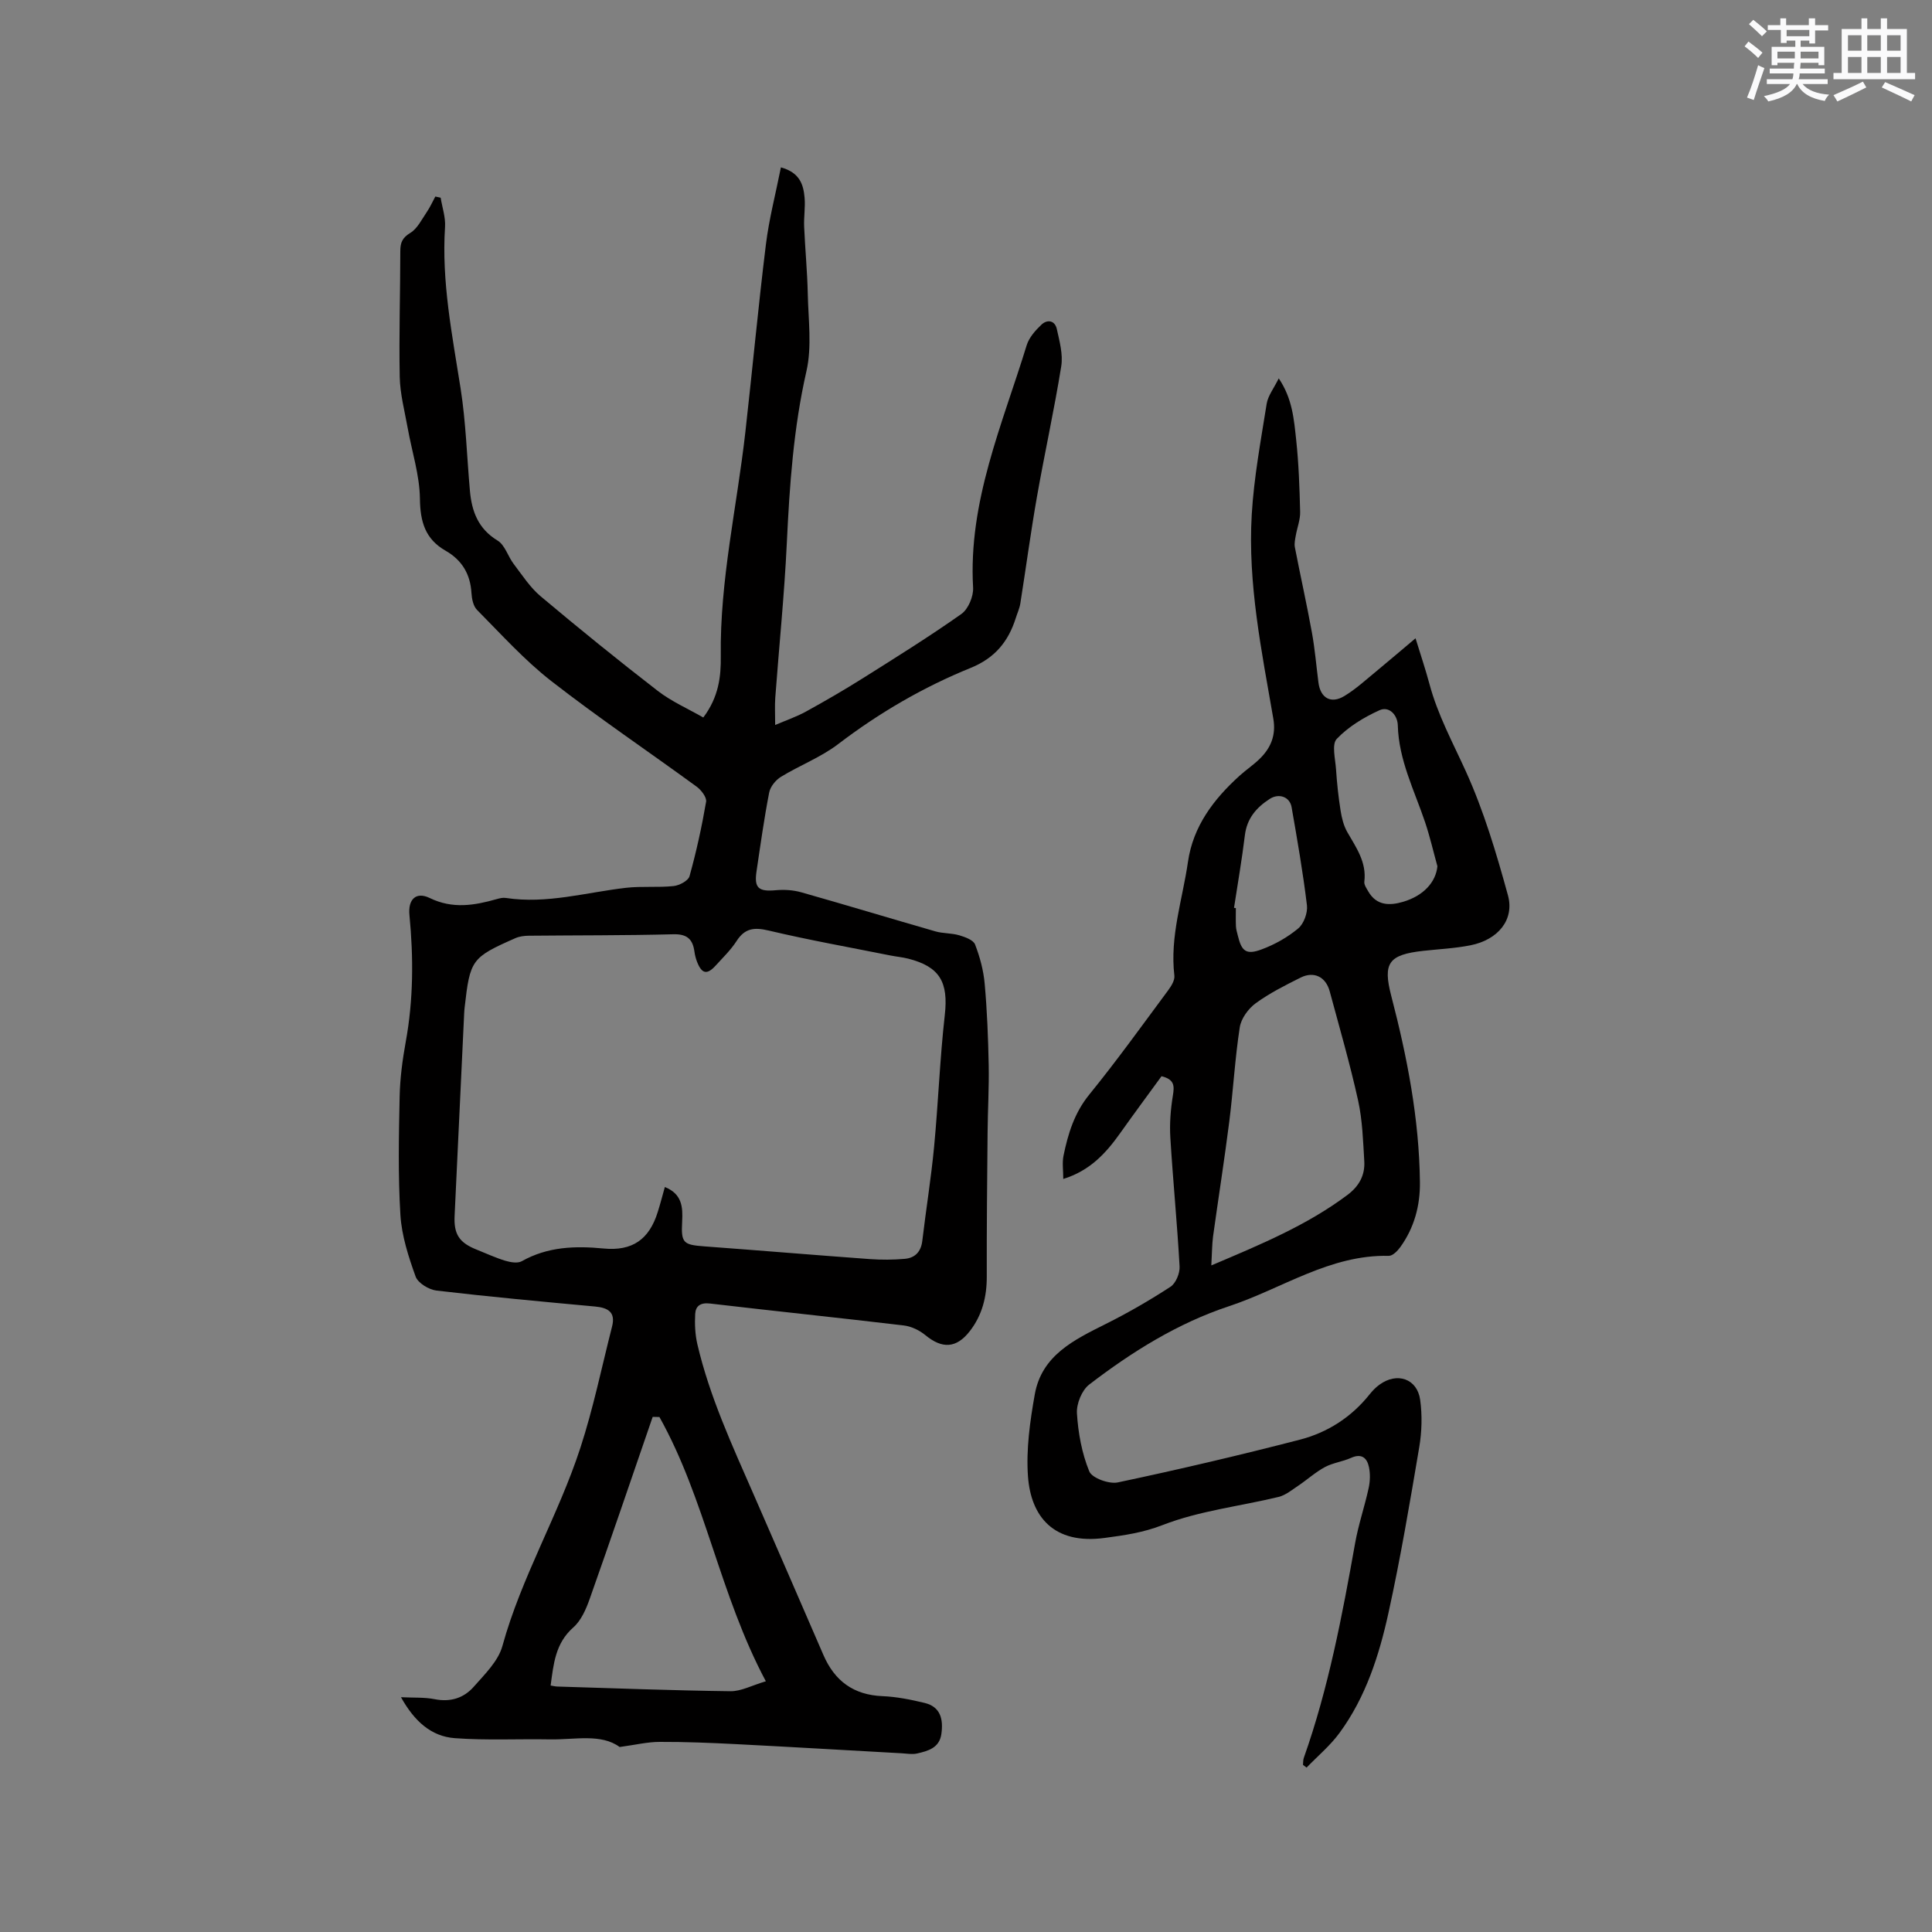 <svg enable-background="new 0 0 400 400" viewBox="0 0 400 400" xmlns="http://www.w3.org/2000/svg"><rect x="0" y="0" width="400" height="400" fill="#808080" stroke="none"/><path d="m128.29 361.7c-3.84-2.83-9.26-1.49-14.45-1.58-6.55-.12-13.13.23-19.66-.25-4.95-.36-8.42-3.56-11.16-8.48 2.66.13 4.88-.01 6.98.41 3.26.65 6.03-.24 8.08-2.57 2.28-2.59 5.08-5.31 5.94-8.45 3.93-14.28 11.59-27.05 16.14-41.02 2.68-8.21 4.42-16.72 6.56-25.11.77-3.01-.85-3.9-3.53-4.15-10.95-1.01-21.9-2.02-32.81-3.3-1.59-.19-3.85-1.56-4.33-2.9-1.48-4.11-2.88-8.44-3.15-12.75-.5-8.13-.33-16.32-.16-24.48.08-3.79.58-7.61 1.26-11.35 1.6-8.73 1.62-17.48.77-26.27-.32-3.25 1.36-4.9 4.19-3.53 4.75 2.31 9.23 1.55 13.88.23.6-.17 1.28-.34 1.88-.24 8.48 1.3 16.62-1.15 24.9-2.1 3.25-.37 6.58-.02 9.84-.36 1.2-.13 3.04-1.1 3.3-2.05 1.41-5.06 2.54-10.22 3.43-15.4.16-.92-1.01-2.44-1.97-3.14-10.01-7.31-20.32-14.25-30.09-21.86-5.57-4.34-10.36-9.68-15.36-14.72-.79-.79-1.09-2.31-1.16-3.52-.23-3.91-1.99-6.82-5.34-8.73-4.24-2.42-5.27-6-5.33-10.78-.06-4.88-1.66-9.74-2.53-14.62-.63-3.51-1.57-7.04-1.65-10.57-.17-8.69.11-17.38.12-26.08 0-1.74.41-2.76 2.07-3.76 1.46-.89 2.35-2.76 3.38-4.27.7-1.02 1.21-2.17 1.8-3.26.37.08.73.16 1.1.24.33 2.02 1.04 4.06.91 6.05-.74 11.34 1.48 22.34 3.22 33.43 1.1 6.99 1.3 14.12 1.93 21.19.38 4.27 1.71 7.88 5.73 10.32 1.53.93 2.14 3.28 3.34 4.85 1.76 2.31 3.39 4.85 5.58 6.69 7.95 6.68 16.02 13.23 24.24 19.58 2.85 2.2 6.26 3.69 9.43 5.51 3.2-4.25 3.68-8.51 3.62-12.71-.21-15.69 3.35-30.93 5.09-46.39 1.46-12.94 2.66-25.9 4.25-38.82.65-5.29 2.02-10.5 3.11-15.98 3.95 1.09 4.66 3.62 4.9 6.26.18 1.99-.18 4.02-.09 6.03.2 4.63.65 9.24.75 13.87.11 5.37.89 10.95-.28 16.06-2.68 11.77-3.49 23.63-4.06 35.6-.51 10.68-1.6 21.33-2.39 32-.12 1.68-.02 3.37-.02 5.63 2.27-.97 4.42-1.7 6.38-2.78 3.98-2.19 7.91-4.47 11.76-6.89 6.88-4.33 13.78-8.63 20.41-13.31 1.43-1.01 2.53-3.65 2.43-5.45-1.03-17.8 6.05-33.76 11.09-50.18.49-1.6 1.8-3.08 3.06-4.27 1.2-1.14 2.78-.9 3.18.89.56 2.53 1.31 5.24.92 7.71-1.46 9.09-3.46 18.08-5.05 27.15-1.28 7.29-2.26 14.64-3.42 21.96-.16 1.03-.63 2.02-.94 3.02-1.54 4.87-4.32 8.29-9.34 10.33-9.83 3.99-18.96 9.31-27.44 15.78-3.58 2.73-7.96 4.4-11.84 6.77-1.09.67-2.21 2.04-2.44 3.26-1.05 5.4-1.81 10.86-2.62 16.31-.52 3.47.43 4.24 4.01 3.91 1.74-.16 3.6-.04 5.28.44 9.27 2.62 18.48 5.42 27.74 8.08 1.59.46 3.35.34 4.94.81 1.21.36 2.92.97 3.28 1.91 1 2.59 1.75 5.38 1.99 8.15.5 5.58.72 11.19.83 16.79.09 4.65-.19 9.31-.23 13.96-.09 9.96-.2 19.91-.17 29.87.01 4.18-.95 7.99-3.52 11.29-2.78 3.57-5.71 3.68-9.18.83-1.23-1.02-2.93-1.84-4.5-2.02-13.36-1.59-26.74-2.97-40.11-4.54-1.98-.23-2.97.52-3.06 2.17-.11 2.07-.02 4.23.45 6.25 2.54 10.88 7.22 20.97 11.67 31.15 4.83 11.06 9.64 22.13 14.43 33.2 2.33 5.38 6.24 8.27 12.22 8.52 2.92.12 5.86.71 8.72 1.4 3.36.81 3.9 3.44 3.48 6.44-.41 2.88-2.75 3.51-5.02 4.03-1 .23-2.11.02-3.17-.04-11.4-.63-22.81-1.31-34.21-1.89-5.29-.27-10.59-.49-15.88-.47-2.51-.01-5.03.61-8.33 1.06zm9.36-115.94c3.55 1.43 3.75 4.12 3.58 7.17-.24 4.46.25 4.79 4.64 5.12 11.41.84 22.81 1.8 34.21 2.63 2.4.17 4.84.16 7.23-.05 2.11-.18 3.37-1.44 3.64-3.71.77-6.52 1.83-13.01 2.45-19.54.86-9.07 1.19-18.19 2.21-27.24.76-6.76-1-9.99-7.57-11.66-1.23-.31-2.51-.42-3.75-.67-8.39-1.68-16.82-3.18-25.14-5.15-2.99-.71-4.93-.5-6.65 2.17-1.19 1.85-2.83 3.43-4.33 5.08-1.77 1.95-2.85 1.74-3.83-.72-.27-.68-.46-1.42-.56-2.14-.35-2.59-1.51-3.7-4.4-3.62-9.96.26-19.93.2-29.89.3-.92.01-1.92.13-2.75.49-9.12 4.02-9.42 4.47-10.54 14.35-.05.42-.08.84-.1 1.27-.66 13.97-1.32 27.94-1.98 41.91-.18 3.81.98 5.55 4.59 6.98 1.96.78 3.88 1.68 5.89 2.29 1.08.32 2.56.59 3.43.1 5.36-3.02 11.06-3.2 16.95-2.63 5.94.57 9.43-1.87 11.2-7.56.53-1.68.97-3.39 1.47-5.17zm-1.12 47.62c-.47-.01-.93-.02-1.4-.03-4.33 12.58-8.61 25.17-13.05 37.71-.75 2.12-1.77 4.46-3.38 5.88-3.74 3.29-4.09 7.58-4.7 12.03.56.09.97.2 1.38.21 11.95.36 23.9.82 35.85.97 2.21.03 4.44-1.21 7.33-2.06-9.59-17.98-12.5-37.67-22.03-54.71z" fill="#010000"/><path d="m293.07 132.15c1.05 3.41 2.06 6.4 2.88 9.45 1.7 6.38 4.82 12.11 7.53 18.08 3.72 8.19 6.33 16.96 8.72 25.67 1.4 5.1-2.08 9.23-7.74 10.36-3.21.64-6.51.79-9.77 1.15-7.22.8-8.42 2.51-6.64 9.35 3.29 12.64 5.78 25.42 5.93 38.54.06 4.87-1.18 9.46-4.07 13.46-.57.79-1.58 1.81-2.37 1.8-12.21-.28-22.09 6.78-33.04 10.41-10.67 3.53-20.13 9.44-28.98 16.23-1.54 1.18-2.68 4-2.55 5.98.25 4.06 1.02 8.26 2.55 12 .57 1.39 4.09 2.67 5.9 2.29 12.63-2.67 25.2-5.62 37.7-8.85 5.72-1.48 10.66-4.64 14.43-9.37.59-.74 1.27-1.45 2.03-2 3.64-2.68 7.84-1.28 8.45 3.12.44 3.19.35 6.57-.18 9.74-1.94 11.49-3.88 22.98-6.38 34.36-1.93 8.8-4.7 17.44-10.12 24.84-1.94 2.65-4.54 4.82-6.84 7.2-.25-.19-.5-.37-.74-.56.05-.49.01-1.01.17-1.45 5.11-14.44 7.94-29.41 10.62-44.44.68-3.84 1.97-7.58 2.8-11.4.31-1.4.36-2.96.07-4.35-.39-1.9-1.51-2.92-3.72-1.92-1.73.78-3.72 1.01-5.38 1.89-1.96 1.05-3.64 2.59-5.5 3.84-1.32.88-2.64 1.99-4.11 2.35-8 1.94-16.37 2.86-23.97 5.81-4.1 1.59-7.84 2.12-12.02 2.68-10.64 1.44-15.3-4.49-15.9-12.75-.4-5.6.42-11.4 1.41-16.97 1.44-8.09 8.13-11.29 14.68-14.57 4.61-2.3 9.1-4.9 13.42-7.71 1.1-.72 1.96-2.8 1.88-4.2-.49-8.89-1.37-17.75-1.91-26.63-.18-2.9.05-5.88.52-8.75.32-1.96.38-3.34-2.35-4.01-2.77 3.8-5.71 7.77-8.57 11.8-2.93 4.12-6.22 7.75-11.77 9.47 0-1.78-.25-3.36.05-4.82.94-4.56 2.25-8.87 5.35-12.67 5.68-6.99 10.94-14.32 16.31-21.56.65-.88 1.41-2.1 1.29-3.06-.96-8.1 1.69-15.75 2.82-23.57 1.06-7.35 5.33-12.97 10.7-17.82 1.34-1.21 2.85-2.22 4.14-3.48 2.32-2.26 3.41-4.9 2.83-8.3-2.42-13.99-5.31-27.99-4.47-42.27.45-7.68 1.88-15.32 3.09-22.94.27-1.67 1.48-3.19 2.5-5.26 2.85 4.21 3.15 8.54 3.61 12.73.53 4.95.7 9.94.82 14.92.04 1.61-.61 3.24-.9 4.87-.14.81-.34 1.67-.19 2.45 1.14 5.88 2.45 11.72 3.52 17.61.63 3.44.91 6.93 1.36 10.4.41 3.18 2.56 4.47 5.34 2.8 2.43-1.46 4.55-3.44 6.76-5.24 2.61-2.16 5.17-4.35 8-6.73zm-42.28 129.84c10.42-4.41 19.86-8.36 28.17-14.58 2.43-1.82 3.67-4.09 3.5-6.99-.25-4.21-.38-8.49-1.28-12.58-1.68-7.6-3.85-15.08-5.88-22.6-.81-3-3.26-4.21-6-2.85-3.21 1.6-6.45 3.23-9.33 5.33-1.53 1.12-3.01 3.16-3.29 4.97-1 6.46-1.35 13.02-2.17 19.51-1.01 7.95-2.26 15.86-3.36 23.79-.22 1.71-.21 3.44-.36 6zm46.81-82.64c-.84-3.04-1.55-6.13-2.55-9.12-2.22-6.59-5.46-12.86-5.65-20.06-.05-2.07-1.74-4.05-3.8-3.12-3.22 1.46-6.44 3.41-8.84 5.93-1.08 1.13-.29 4.15-.15 6.3.19 2.85.49 5.7.94 8.52.24 1.53.63 3.14 1.39 4.47 1.84 3.22 4.03 6.23 3.53 10.27-.08.63.45 1.38.81 2.01 1.71 2.98 4.43 2.98 7.22 2.16 4.26-1.26 6.78-4.1 7.1-7.36zm-42.11 8.61c.13.02.26.03.38.05 0 1.27-.04 2.54.02 3.8.03.62.23 1.24.38 1.86.78 3.27 1.72 4.08 4.89 2.91 2.72-1 5.39-2.5 7.61-4.35 1.17-.97 2-3.24 1.82-4.78-.82-6.81-2-13.58-3.18-20.34-.38-2.17-2.65-2.92-4.52-1.71-2.77 1.79-4.72 4.03-5.15 7.52-.61 5.04-1.49 10.04-2.25 15.04z" fill="#010000"/><g fill="#fafafb"><path d="m361.2 9.6.8-1c.9.7 1.9 1.4 2.9 2.3l-.9 1.1c-1-1-2-1.8-2.8-2.4zm.5 10.6c.9-2.1 1.6-4.3 2.3-6.7.4.2.8.4 1.3.6-.7 2.1-1.5 4.3-2.2 6.6zm.4-15.2.9-.9c1 .8 2 1.6 2.8 2.4l-1 1c-.9-.9-1.8-1.7-2.7-2.5zm12.5-1.2h1.2v1.4h2.7v1.1h-2.7v2.7h-1.2v-.6h-1.8v1.3h4.9v3.8h-1.2v-.5h-3.7c0 .4-.1.9-.1 1.2h5.1v1h-5.2c0 .5-.1.9-.2 1.2h6v1h-5.2c1.1 1.3 2.9 2 5.5 2.2-.4.4-.7.8-.9 1.3-2.9-.5-4.8-1.6-5.7-3.5h-.1c-.8 1.7-2.7 2.9-5.9 3.6-.2-.4-.6-.8-.9-1.1 2.8-.6 4.6-1.4 5.4-2.5h-4.8v-1h5.3c.1-.3.2-.7.2-1.2h-4.9v-1h5c0-.4 0-.8.1-1.2h-3.5v.5h-1.2v-3.8h4.9v-1.3h-1.8v.5h-1.2v-2.7h-2.7v-1h2.6v-1.4h1.2v1.4h4.7v-1.4zm-6.6 8.3h3.6c0-.4 0-.9 0-1.4h-3.6zm1.9-4.6h4.7v-1.3h-4.7zm6.6 3.2h-3.7v1.4h3.7z"/><path d="m385.3 3.8h1.3v2.2h2.8v-2.2h1.3v2.2h4.1v9.1h1.7v1.3h-16.9v-1.3h1.7v-9.1h4.1v-2.2zm.4 13.1.7 1.2c-1.8.9-3.8 1.9-6 2.9-.2-.4-.5-.8-.8-1.3 2.3-1 4.3-1.9 6.1-2.8zm-3.1-6.4h2.8v-3.2h-2.8zm0 4.6h2.8v-3.3h-2.8zm4-4.6h2.8v-3.2h-2.8zm0 4.6h2.8v-3.3h-2.8zm3.7 1.9c2.1.9 4.1 1.8 6.1 2.7l-.7 1.3c-2.2-1.1-4.2-2-6.1-2.9zm3.2-9.7h-2.8v3.2h2.8zm-2.8 7.8h2.8v-3.3h-2.8z"/></g></svg>